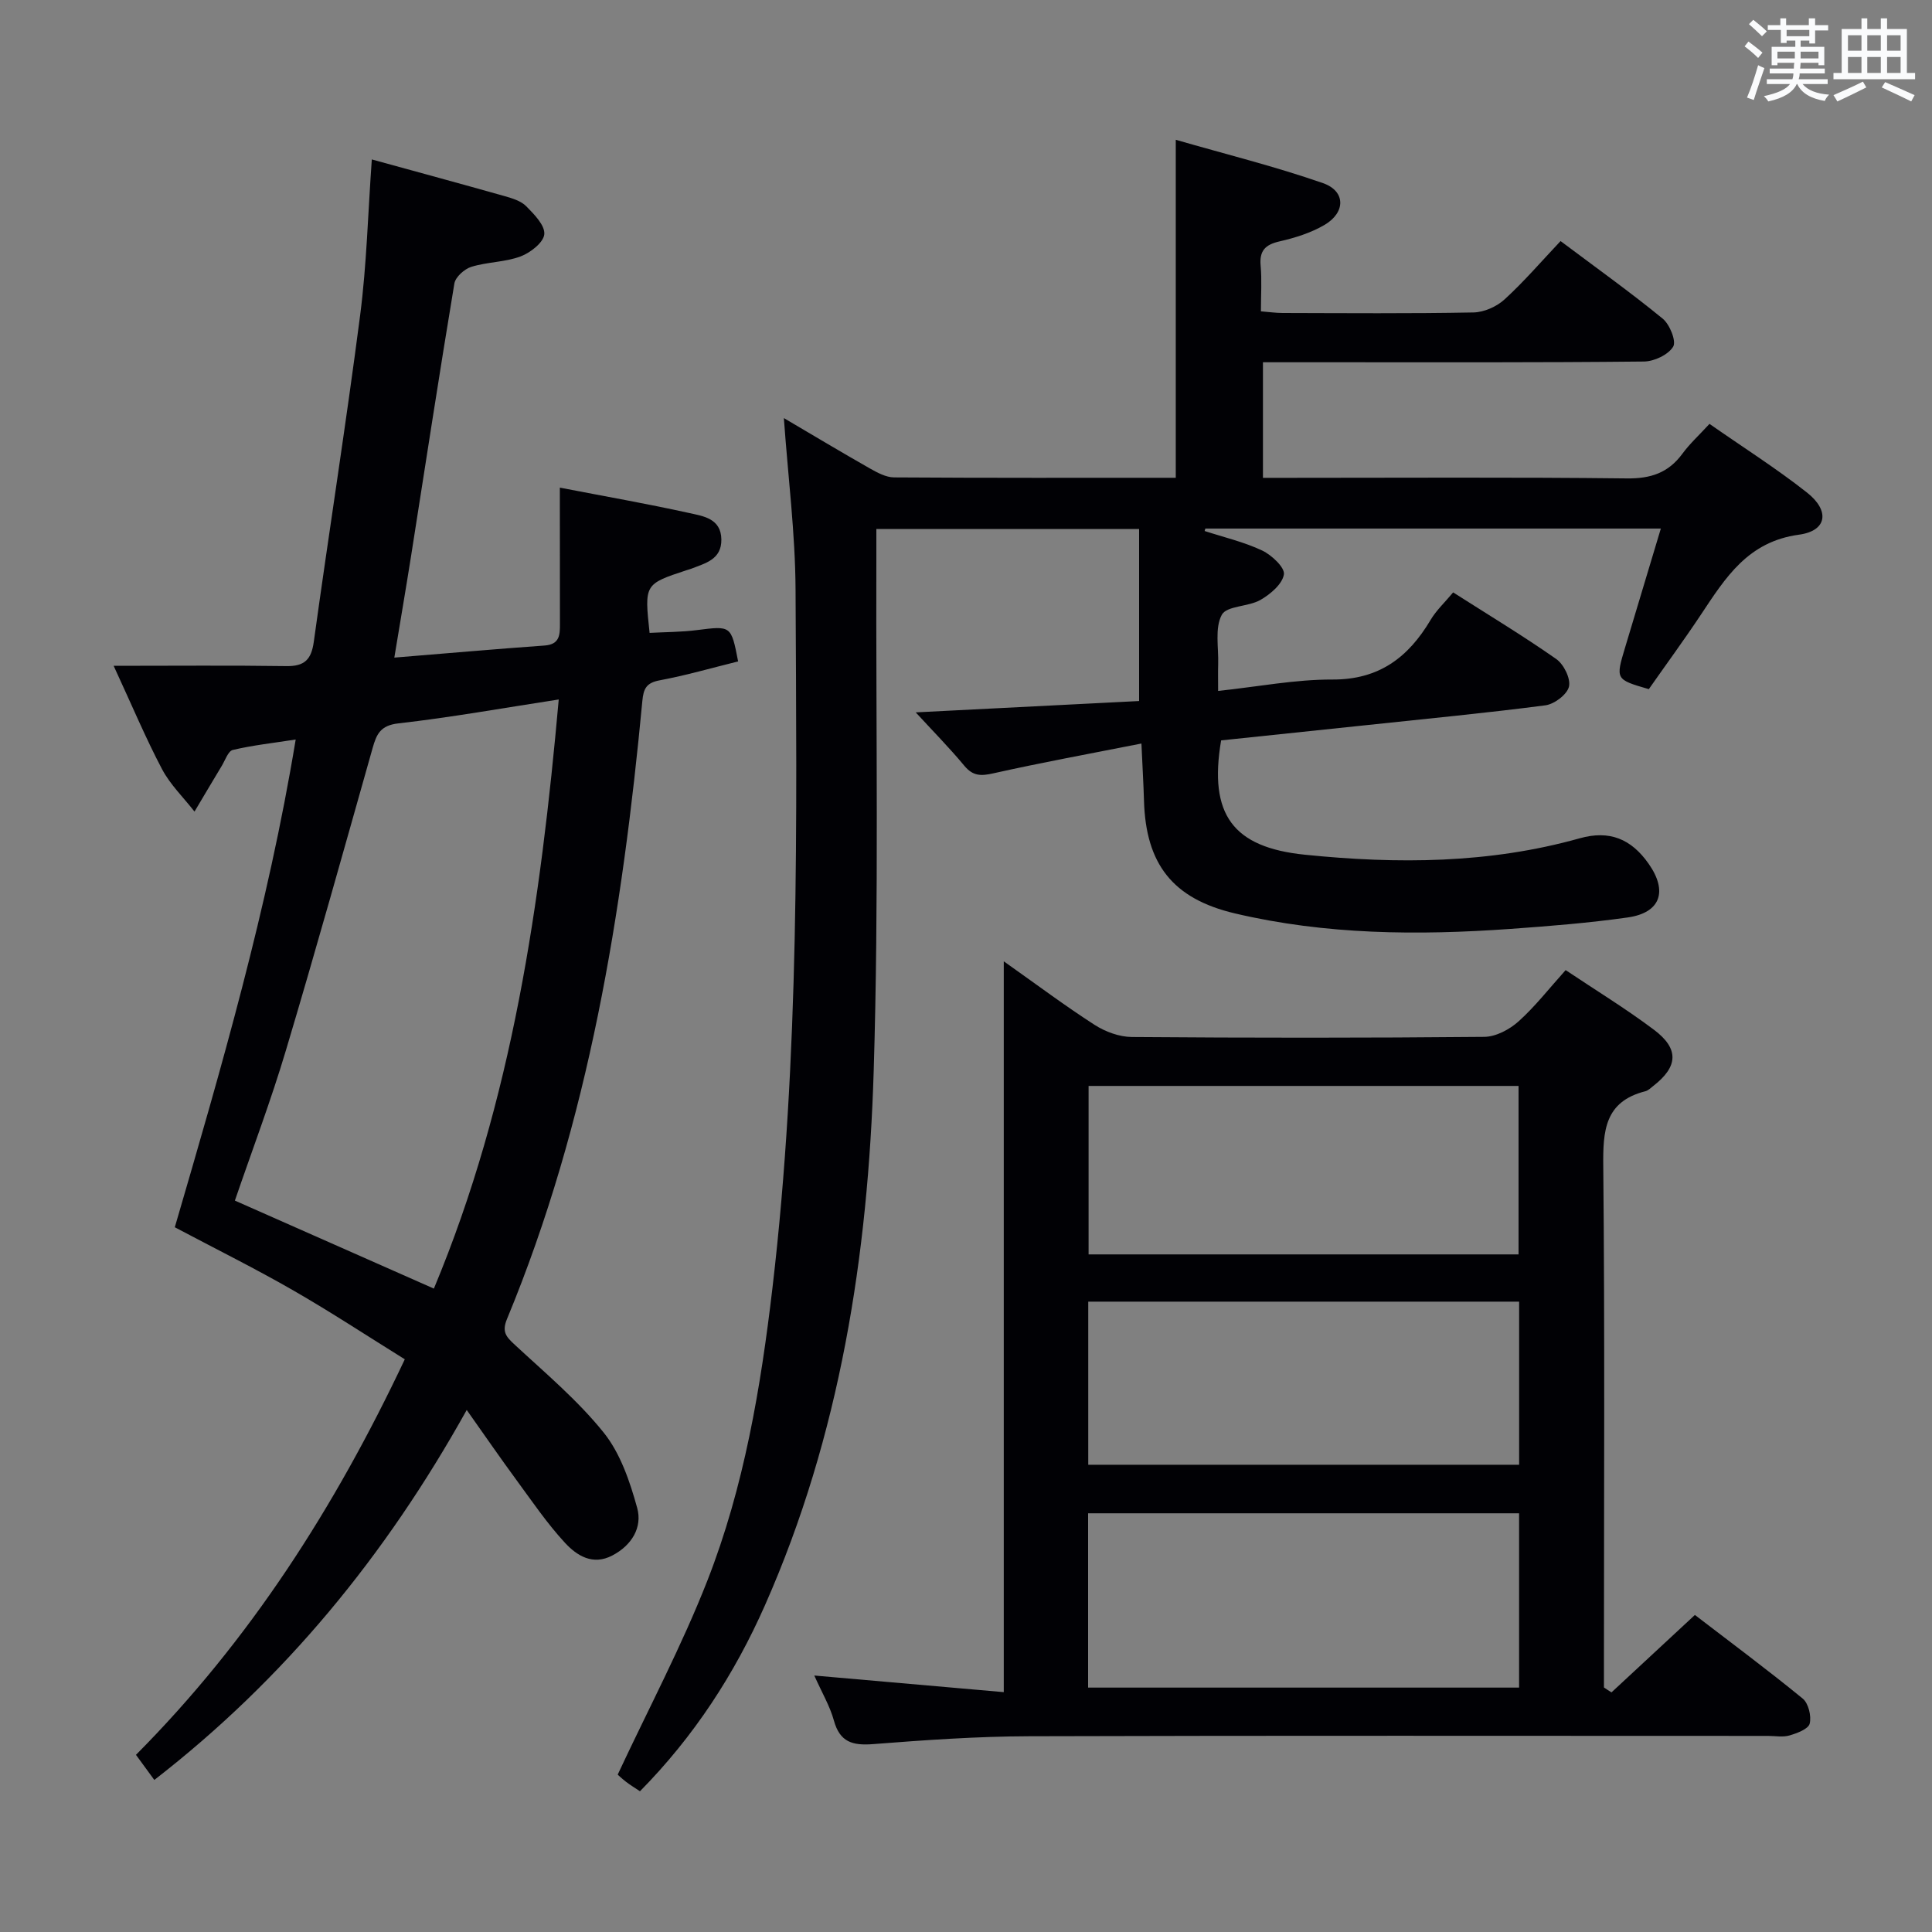 <svg enable-background="new 0 0 400 400" viewBox="0 0 400 400" xmlns="http://www.w3.org/2000/svg"><rect x="0" y="0" width="400" height="400" fill="#808080" stroke="none"/><g fill="#010105"><path d="m127.89 367.41c6.39-13.68 13.26-26.61 18.56-40.15 7.61-19.42 11.05-39.95 13.48-60.62 5.65-48.07 5.02-96.36 4.78-144.62-.06-11.58-1.54-23.16-2.42-35.46 6.15 3.62 11.94 7.09 17.8 10.42 1.54.87 3.32 1.84 5 1.86 19.33.13 38.65.08 58.34.08 0-23.05 0-45.9 0-69.98 10.34 2.99 20.58 5.52 30.49 8.98 4.71 1.65 4.7 6.07.3 8.65-2.8 1.64-6.08 2.67-9.28 3.4-2.98.68-4.22 1.92-3.94 5.04.27 2.97.06 5.98.06 9.45 1.65.13 3.07.34 4.5.34 13.17.03 26.33.14 39.5-.11 2.19-.04 4.8-1.2 6.43-2.69 4.04-3.69 7.63-7.88 11.61-12.09 7.45 5.59 14.48 10.61 21.14 16.06 1.47 1.2 2.86 4.68 2.17 5.81-1.03 1.68-3.94 3.05-6.06 3.07-21.82.23-43.65.15-65.48.15-4.33 0-8.66 0-13.39 0v23.93h5.36c23.33 0 46.67-.15 69.99.12 4.94.06 8.58-1.15 11.49-5.11 1.55-2.11 3.52-3.9 5.61-6.18 6.93 4.84 13.82 9.2 20.19 14.22 4.78 3.77 4.17 7.93-1.66 8.72-10.59 1.43-15.22 8.91-20.28 16.52-3.49 5.25-7.23 10.35-10.81 15.46-6.91-2.01-6.9-2.01-4.89-8.69 2.43-8.05 4.84-16.11 7.38-24.56-31.88 0-63.09 0-94.31 0-.05.17-.09.34-.14.51 3.99 1.3 8.14 2.26 11.91 4.04 1.96.93 4.72 3.52 4.5 4.94-.32 2.01-2.8 4.11-4.86 5.29-2.51 1.44-6.99 1.19-8 3.08-1.48 2.75-.64 6.75-.75 10.22-.05 1.62-.01 3.25-.01 5.54 8.28-.88 15.98-2.39 23.67-2.36 9.67.04 15.72-4.6 20.33-12.36 1.17-1.97 2.92-3.59 4.66-5.68 7.18 4.58 14.42 8.95 21.34 13.79 1.56 1.09 3.02 4.04 2.64 5.71-.37 1.63-3.03 3.64-4.89 3.88-12.18 1.59-24.42 2.76-36.64 4.06-10.2 1.08-20.41 2.14-30.49 3.2-2.6 15.33 2.41 22.15 17.34 23.67 19.13 1.95 38.16 1.86 56.9-3.4 6.16-1.73 10.66.11 14.28 5.28 4 5.7 2.46 10.14-4.34 11.11-8.05 1.14-16.18 1.79-24.29 2.37-19.14 1.36-38.25 1.22-57.04-3.21-12.92-3.05-18.45-10.25-18.82-23.36-.1-3.46-.31-6.91-.53-11.81-10.63 2.1-20.69 3.94-30.66 6.17-2.58.58-4.22.58-6.01-1.57-3.06-3.69-6.44-7.11-10.06-11.05 15.86-.81 31.17-1.59 46.25-2.35 0-12.19 0-23.75 0-35.62-18.37 0-35.95 0-54.4 0 0 2.06.01 4.15 0 6.24-.11 35.33.53 70.68-.55 105.97-1.16 38.04-6.93 75.41-22.52 110.64-6.31 14.26-14.69 27.15-25.87 38.49-1.04-.7-2-1.27-2.88-1.95-.93-.72-1.76-1.52-1.73-1.5z"/><path d="m81.64 136.15c10.94-.89 21.02-1.78 31.11-2.5 3.18-.23 3.18-2.27 3.18-4.52-.01-8-.01-15.99-.02-23.99 0-1.29 0-2.59 0-4.18 9.26 1.79 18.07 3.33 26.8 5.26 2.9.64 6.59 1.13 6.64 5.48.05 4.15-3.32 4.9-6.24 6.05-.31.12-.64.2-.95.3-8.75 2.89-8.75 2.89-7.67 12.98 3.22-.17 6.52-.16 9.76-.57 7.13-.9 7.12-.99 8.57 6.48-5.39 1.33-10.78 2.89-16.27 3.92-2.75.52-3.32 1.72-3.56 4.28-4.13 43.78-11.05 86.98-28.02 127.94-1.11 2.67-.18 3.68 1.59 5.32 6.33 5.87 13.04 11.5 18.41 18.18 3.47 4.31 5.44 10.14 6.95 15.61 1.12 4.04-1.12 7.76-5.15 9.86-4.07 2.13-7.36.01-9.8-2.63-3.7-4-6.8-8.58-10.04-12.99-3.32-4.52-6.51-9.15-10.3-14.51-16.86 30.27-37.8 55.75-64.68 76.6-1.37-1.88-2.51-3.43-3.8-5.2 23.5-23.64 41.11-51.07 55.66-81.89-7.74-4.81-15.32-9.8-23.17-14.31-7.76-4.46-15.8-8.45-24.45-13.03 9.59-32.84 19.27-66.04 25.03-100.98-4.71.73-8.93 1.19-13.02 2.16-.97.23-1.58 2.13-2.29 3.3-1.9 3.14-3.76 6.31-5.64 9.46-2.27-2.91-5.02-5.57-6.72-8.78-3.38-6.41-6.19-13.12-10.02-21.4 12.82 0 24.29-.11 35.75.06 3.76.06 5.18-1.34 5.69-5.05 3.11-22.53 6.67-45.01 9.59-67.56 1.36-10.52 1.62-21.18 2.42-32.29 9.38 2.58 18.46 5.04 27.51 7.6 1.58.45 3.38.99 4.47 2.1 1.64 1.66 3.9 3.96 3.73 5.79-.16 1.71-2.88 3.83-4.91 4.59-3.21 1.2-6.88 1.13-10.18 2.15-1.44.44-3.31 2.11-3.53 3.47-3.14 18.84-6.02 37.72-8.99 56.59-1.06 6.69-2.21 13.39-3.44 20.85zm-33.01 112.42c13.84 6.12 27.31 12.07 41.2 18.22 16.26-38.94 22.1-79.92 25.85-121.97-11.59 1.78-22.36 3.72-33.21 4.95-3.71.42-4.51 2.23-5.32 5.09-5.91 20.9-11.74 41.82-17.96 62.62-3.11 10.44-6.99 20.66-10.56 31.09z"/><path d="m333.64 350.39c5.63-5.22 11.25-10.44 17.27-16.03 7.43 5.7 15.02 11.34 22.32 17.31 1.19.97 1.83 3.62 1.45 5.18-.27 1.12-2.6 1.99-4.16 2.45-1.38.41-2.97.1-4.47.1-50.98 0-101.96-.09-152.94.07-10.79.03-21.59.79-32.35 1.63-4.25.33-6.88-.41-8.11-4.88-.82-2.98-2.46-5.74-4.06-9.32 13.28 1.16 25.89 2.27 39.23 3.44 0-50.57 0-100.38 0-151.31 6.9 4.88 12.72 9.24 18.81 13.16 2.21 1.42 5.11 2.49 7.7 2.51 24.32.19 48.65.2 72.97-.03 2.41-.02 5.24-1.53 7.11-3.21 3.43-3.08 6.3-6.79 9.74-10.61 6.24 4.18 12.47 7.98 18.27 12.34 5.27 3.95 5.02 7.65-.12 11.64-.52.41-1.05.95-1.65 1.1-8.44 2.14-8.79 8.21-8.71 15.56.33 34.15.14 68.3.14 102.46v5.42c.51.36 1.04.69 1.56 1.02zm-108.36-.99h89.23c0-12.17 0-24.07 0-36.09-29.89 0-59.45 0-89.23 0zm89.12-89.69c0-11.55 0-23.07 0-34.88-29.72 0-59.38 0-89.02 0v34.88zm-89.09 43.55h89.21c0-11.4 0-22.46 0-33.77-29.86 0-59.41 0-89.21 0z"/></g><path d="m361.2 9.6.8-1c.9.7 1.9 1.4 2.9 2.3l-.9 1.1c-1-1-2-1.8-2.8-2.4zm.5 10.6c.9-2.1 1.6-4.3 2.3-6.7.4.2.8.4 1.3.6-.7 2.1-1.5 4.3-2.2 6.6zm.4-15.2.9-.9c1 .8 2 1.6 2.8 2.4l-1 1c-.9-.9-1.8-1.7-2.7-2.5zm12.5-1.2h1.2v1.4h2.7v1.1h-2.7v2.7h-1.2v-.6h-1.8v1.3h4.9v3.8h-1.2v-.5h-3.7c0 .4-.1.9-.1 1.2h5.1v1h-5.2c0 .5-.1.9-.2 1.2h6v1h-5.2c1.1 1.3 2.9 2 5.5 2.2-.4.4-.7.8-.9 1.3-2.9-.5-4.8-1.6-5.7-3.5h-.1c-.8 1.7-2.7 2.9-5.9 3.6-.2-.4-.6-.8-.9-1.1 2.8-.6 4.6-1.4 5.4-2.5h-4.8v-1h5.3c.1-.3.2-.7.2-1.2h-4.9v-1h5c0-.4 0-.8.1-1.2h-3.5v.5h-1.2v-3.8h4.9v-1.3h-1.8v.5h-1.2v-2.7h-2.7v-1h2.6v-1.4h1.2v1.4h4.7v-1.4zm-6.6 8.3h3.6c0-.4 0-.9 0-1.4h-3.6zm1.9-4.6h4.7v-1.3h-4.7zm6.6 3.2h-3.7v1.4h3.7z" fill="#fafbfc"/><path d="m385.3 3.8h1.3v2.2h2.8v-2.2h1.3v2.2h4.1v9.1h1.7v1.3h-16.9v-1.3h1.7v-9.1h4.1v-2.2zm.4 13.1.7 1.2c-1.8.9-3.8 1.9-6 2.9-.2-.4-.5-.8-.8-1.3 2.3-1 4.3-1.9 6.1-2.8zm-3.1-6.4h2.8v-3.2h-2.8zm0 4.6h2.8v-3.3h-2.8zm4-4.6h2.8v-3.2h-2.8zm0 4.6h2.8v-3.3h-2.8zm3.7 1.9c2.1.9 4.1 1.8 6.1 2.7l-.7 1.3c-2.2-1.1-4.2-2-6.1-2.9zm3.2-9.7h-2.8v3.2h2.8zm-2.8 7.8h2.8v-3.3h-2.8z" fill="#fafbfc"/></svg>